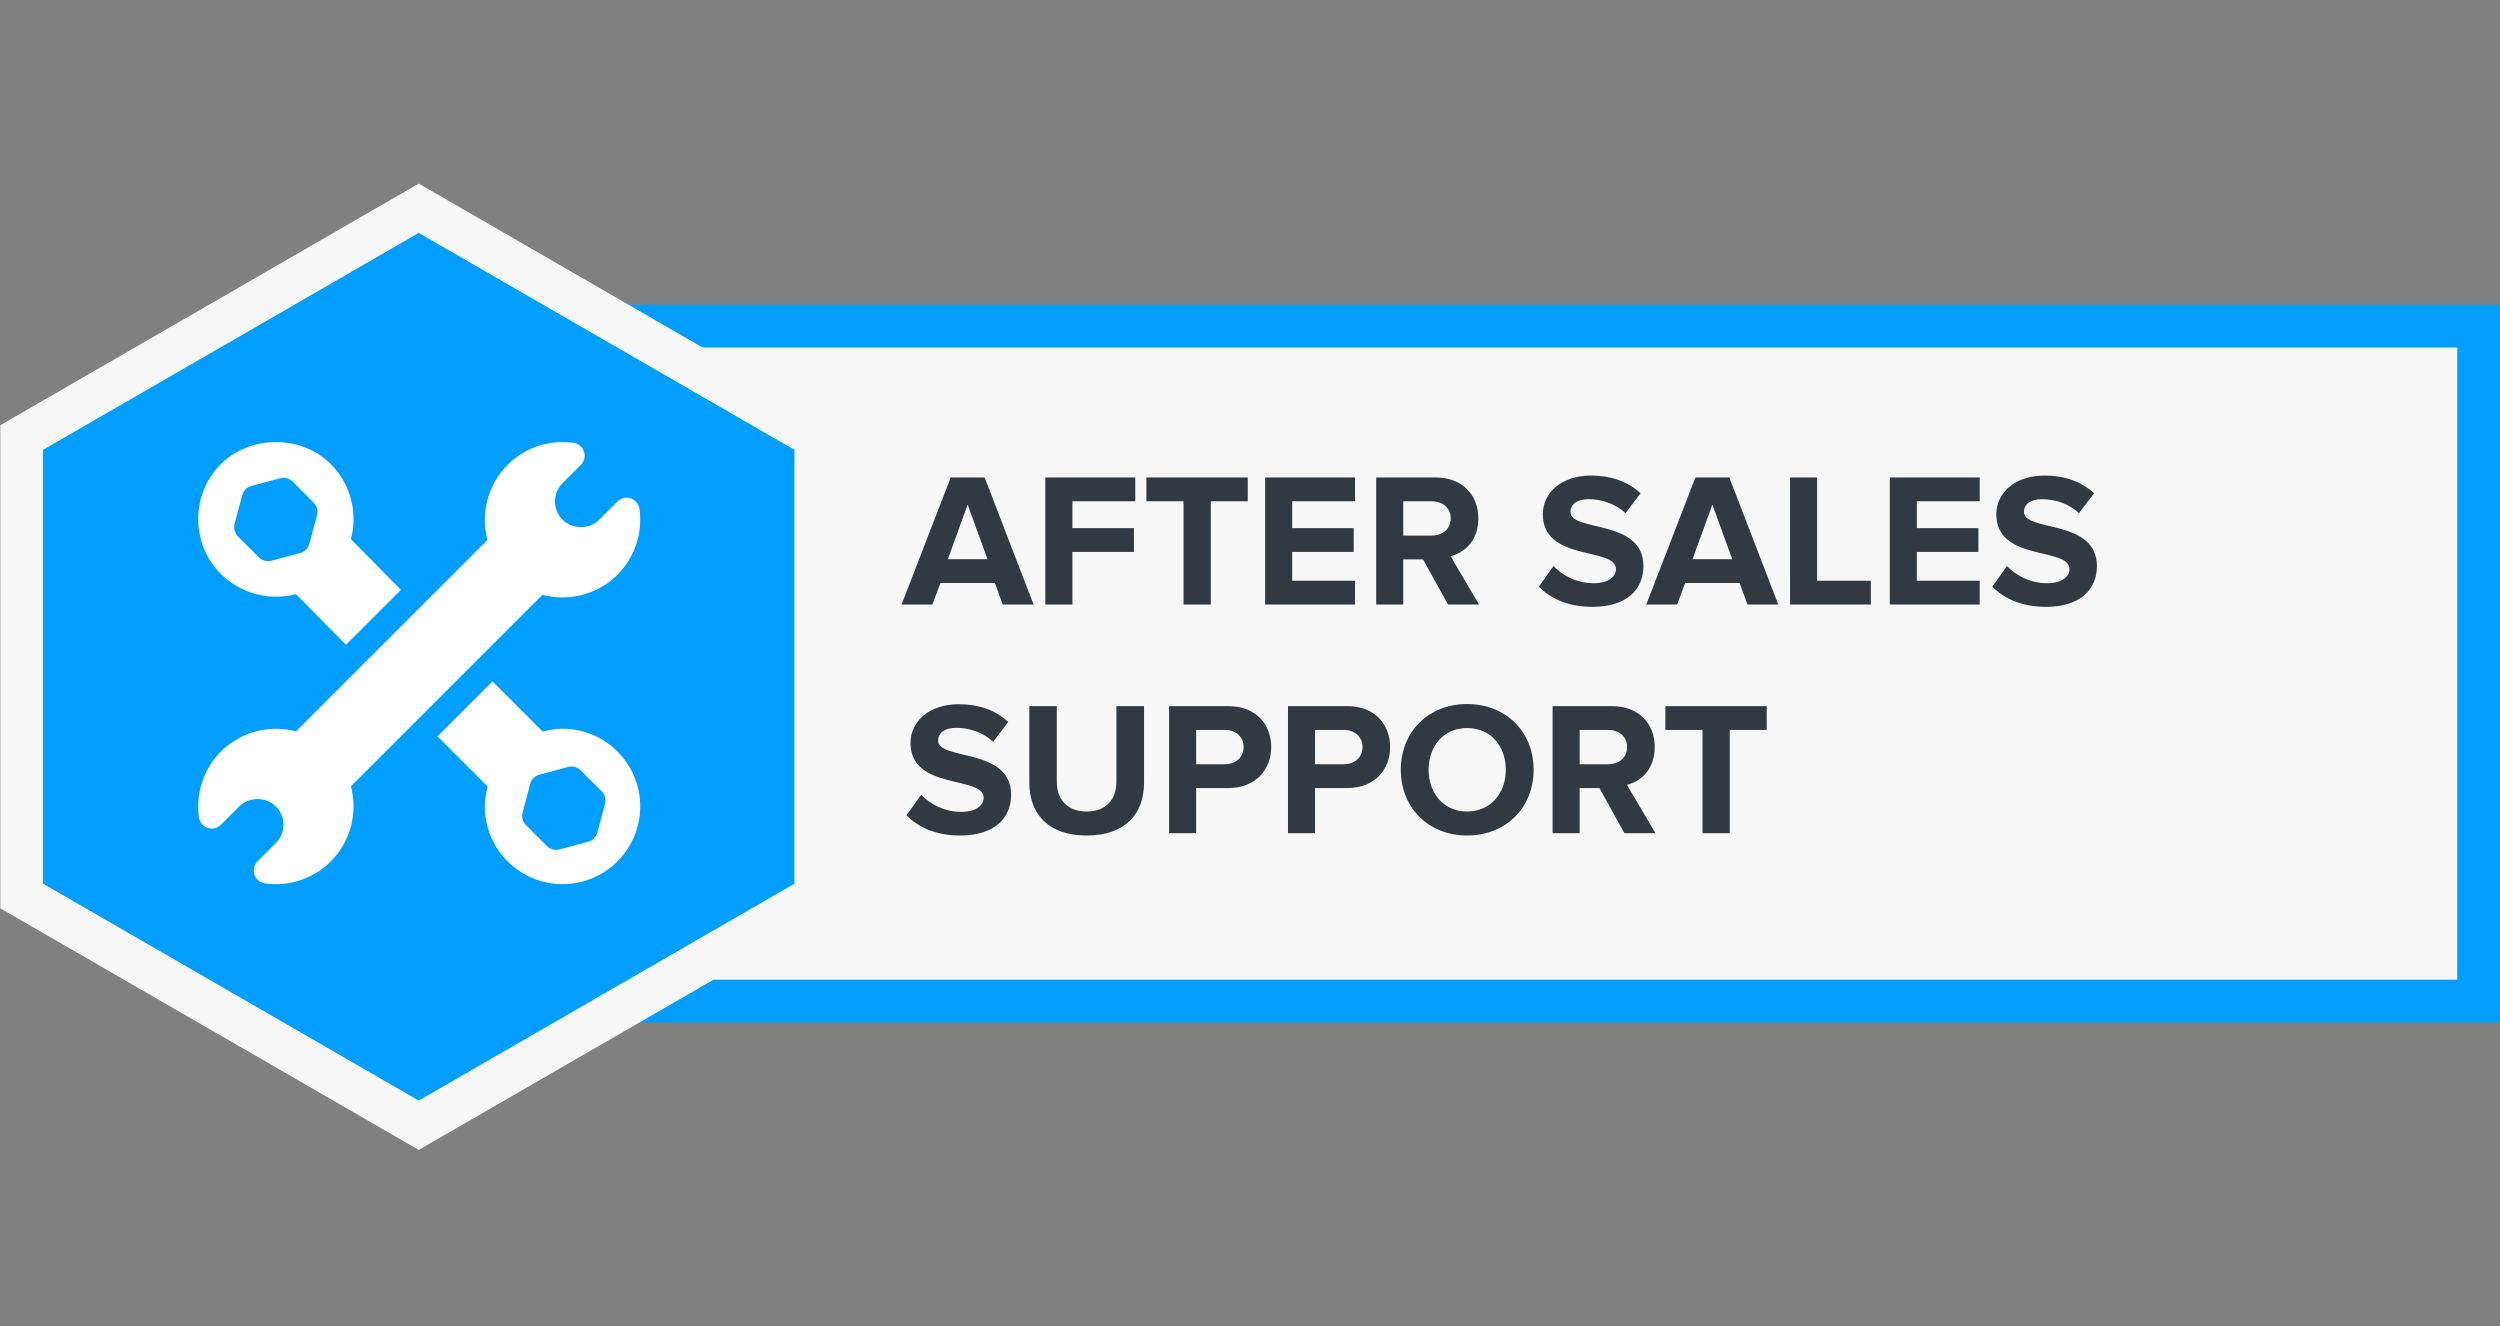 <svg width="328" height="174" viewBox="0 0 328 174" fill="none" xmlns="http://www.w3.org/2000/svg">
<rect x="0" y="0" width="328" height="174" fill="#808080" stroke="none"/>
<g clip-path="url(#clip0_405_7112)">
<rect x="58.447" y="42.791" width="266.752" height="88.544" fill="#F7F7F7" stroke="#009EFF" stroke-width="5.604"/>
<path d="M107.033 59.02L107.033 57.402L105.632 56.593L56.34 28.134L54.938 27.325L53.537 28.134L4.245 56.593L2.844 57.402L2.844 59.02L2.844 115.937L2.844 117.555L4.245 118.364L53.537 146.823L54.938 147.631L56.34 146.823L105.632 118.364L107.033 117.555L107.033 115.937L107.033 59.02Z" fill="#009EFF" stroke="#F7F7F7" stroke-width="5.604"/>
<path d="M83.9 66.752C83.809 66.114 83.366 65.583 82.755 65.379C82.148 65.174 81.473 65.334 81.016 65.789L78.614 68.194C77.329 69.478 75.091 69.478 73.806 68.194C72.477 66.865 72.478 64.716 73.806 63.388L76.209 60.985C76.664 60.531 76.823 59.857 76.619 59.246C76.415 58.636 75.884 58.193 75.247 58.101C72.076 57.653 68.866 58.718 66.598 60.984C64.032 63.551 63.02 67.324 63.958 70.834L38.834 95.956L38.833 95.954C35.336 95.027 31.541 96.039 28.984 98.596C26.73 100.85 25.652 104.084 26.1 107.246C26.191 107.884 26.634 108.415 27.245 108.619C27.851 108.823 28.528 108.664 28.984 108.209L31.387 105.804C32.671 104.52 34.91 104.52 36.194 105.804C37.523 107.133 37.523 109.282 36.194 110.61L33.791 113.013C33.337 113.467 33.177 114.141 33.382 114.752C33.586 115.362 34.117 115.805 34.754 115.897C37.917 116.347 41.099 115.316 43.403 113.014C45.968 110.447 46.98 106.674 46.043 103.164L71.166 78.042L71.168 78.044C74.683 78.975 78.459 77.959 81.016 75.402C83.27 73.148 84.349 69.914 83.9 66.752Z" fill="white"/>
<path d="M73.805 95.609C73 95.609 72.172 95.73 71.2 95.987L64.614 89.402L57.403 96.612L63.988 103.198C63.731 104.172 63.609 105 63.609 105.804C63.609 111.426 68.183 116 73.805 116C79.427 116 84 111.426 84 105.804C84 100.182 79.427 95.609 73.805 95.609ZM79.38 105.464L78.37 109.234C78.212 109.82 77.754 110.278 77.168 110.436L73.398 111.446C72.844 111.599 72.205 111.454 71.757 111.006L68.998 108.247C68.568 107.817 68.4 107.192 68.558 106.606L69.569 102.836C69.726 102.25 70.184 101.792 70.77 101.634L74.54 100.624C75.123 100.461 75.75 100.634 76.181 101.064L78.941 103.823C79.37 104.253 79.538 104.878 79.38 105.464Z" fill="white"/>
<path d="M46.04 70.737C46.978 67.228 45.966 63.453 43.4 60.887C39.549 57.038 32.83 57.038 28.982 60.887C25.008 64.863 25.008 71.331 28.982 75.306C31.536 77.859 35.317 78.886 38.832 77.946L45.389 84.596L52.598 77.388L46.04 70.737ZM41.596 67.586L40.586 71.356C40.428 71.942 39.97 72.4 39.385 72.558L35.614 73.568C35.06 73.721 34.421 73.576 33.973 73.129L31.214 70.369C30.784 69.939 30.616 69.314 30.774 68.728L31.785 64.958C31.942 64.372 32.4 63.914 32.986 63.757L36.756 62.746C37.342 62.587 37.967 62.756 38.397 63.186L41.157 65.945C41.586 66.375 41.754 67.001 41.596 67.586Z" fill="white"/>
<path d="M135.609 79.318L129.184 62.643H124.734L118.284 79.318H122.334L123.384 76.493H130.534L131.559 79.318H135.609ZM129.559 73.368H124.359L126.959 66.193L129.559 73.368ZM140.698 79.318V72.418H148.773V69.293H140.698V65.768H148.948V62.643H137.148V79.318H140.698ZM158.856 79.318V65.768H163.706V62.643H150.406V65.768H155.281V79.318H158.856ZM177.781 79.318V76.193H169.531V72.418H177.606V69.293H169.531V65.768H177.781V62.643H165.981V79.318H177.781ZM194.057 79.318L190.307 72.968C192.107 72.543 193.957 70.968 193.957 68.018C193.957 64.918 191.832 62.643 188.357 62.643H180.557V79.318H184.107V73.393H186.707L189.982 79.318H194.057ZM187.832 70.268H184.107V65.768H187.832C189.257 65.768 190.332 66.618 190.332 68.018C190.332 69.418 189.257 70.268 187.832 70.268ZM208.943 79.618C213.443 79.618 215.618 77.318 215.618 74.268C215.618 68.043 206.043 69.818 206.043 67.168C206.043 66.168 206.893 65.493 208.418 65.493C210.118 65.493 211.918 66.068 213.268 67.318L215.243 64.718C213.593 63.193 211.393 62.393 208.743 62.393C204.818 62.393 202.418 64.693 202.418 67.468C202.418 73.743 212.018 71.718 212.018 74.668C212.018 75.618 211.068 76.518 209.118 76.518C206.818 76.518 204.993 75.493 203.818 74.268L201.893 76.968C203.443 78.543 205.743 79.618 208.943 79.618ZM233.314 79.318L226.889 62.643H222.439L215.989 79.318H220.039L221.089 76.493H228.239L229.264 79.318H233.314ZM227.264 73.368H222.064L224.664 66.193L227.264 73.368ZM245.453 79.318V76.193H238.403V62.643H234.853V79.318H245.453ZM259.739 79.318V76.193H251.489V72.418H259.564V69.293H251.489V65.768H259.739V62.643H247.939V79.318H259.739ZM268.44 79.618C272.94 79.618 275.115 77.318 275.115 74.268C275.115 68.043 265.54 69.818 265.54 67.168C265.54 66.168 266.39 65.493 267.915 65.493C269.615 65.493 271.415 66.068 272.765 67.318L274.74 64.718C273.09 63.193 270.89 62.393 268.24 62.393C264.315 62.393 261.915 64.693 261.915 67.468C261.915 73.743 271.515 71.718 271.515 74.668C271.515 75.618 270.565 76.518 268.615 76.518C266.315 76.518 264.49 75.493 263.315 74.268L261.39 76.968C262.94 78.543 265.24 79.618 268.44 79.618ZM125.984 109.618C130.484 109.618 132.659 107.318 132.659 104.268C132.659 98.043 123.084 99.818 123.084 97.168C123.084 96.168 123.934 95.493 125.459 95.493C127.159 95.493 128.959 96.068 130.309 97.318L132.284 94.718C130.634 93.193 128.434 92.393 125.784 92.393C121.859 92.393 119.459 94.693 119.459 97.468C119.459 103.743 129.059 101.718 129.059 104.668C129.059 105.618 128.109 106.518 126.159 106.518C123.859 106.518 122.034 105.493 120.859 104.268L118.934 106.968C120.484 108.543 122.784 109.618 125.984 109.618ZM142.574 109.618C147.649 109.618 150.099 106.793 150.099 102.643V92.643H146.474V102.543C146.474 104.868 145.149 106.468 142.574 106.468C139.999 106.468 138.649 104.868 138.649 102.543V92.643H135.049V102.668C135.049 106.768 137.499 109.618 142.574 109.618ZM156.934 109.318V103.393H161.184C164.784 103.393 166.784 100.918 166.784 98.018C166.784 95.093 164.809 92.643 161.184 92.643H153.384V109.318H156.934ZM160.709 100.268H156.934V95.768H160.709C162.109 95.768 163.159 96.618 163.159 98.018C163.159 99.393 162.109 100.268 160.709 100.268ZM172.534 109.318V103.393H176.784C180.384 103.393 182.384 100.918 182.384 98.018C182.384 95.093 180.409 92.643 176.784 92.643H168.984V109.318H172.534ZM176.309 100.268H172.534V95.768H176.309C177.709 95.768 178.759 96.618 178.759 98.018C178.759 99.393 177.709 100.268 176.309 100.268ZM192.485 109.618C197.535 109.618 201.21 106.018 201.21 100.993C201.21 95.968 197.535 92.368 192.485 92.368C187.46 92.368 183.785 95.968 183.785 100.993C183.785 106.018 187.46 109.618 192.485 109.618ZM192.485 106.468C189.41 106.468 187.435 104.093 187.435 100.993C187.435 97.868 189.41 95.518 192.485 95.518C195.56 95.518 197.56 97.868 197.56 100.993C197.56 104.093 195.56 106.468 192.485 106.468ZM217.201 109.318L213.451 102.968C215.251 102.543 217.101 100.968 217.101 98.018C217.101 94.918 214.976 92.643 211.501 92.643H203.701V109.318H207.251V103.393H209.851L213.126 109.318H217.201ZM210.976 100.268H207.251V95.768H210.976C212.401 95.768 213.476 96.618 213.476 98.018C213.476 99.418 212.401 100.268 210.976 100.268ZM226.946 109.318V95.768H231.796V92.643H218.496V95.768H223.371V109.318H226.946Z" fill="#323941"/>
</g>
<defs>
<clipPath id="clip0_405_7112">
<rect width="328" height="174" fill="white"/>
</clipPath>
</defs>
</svg>
